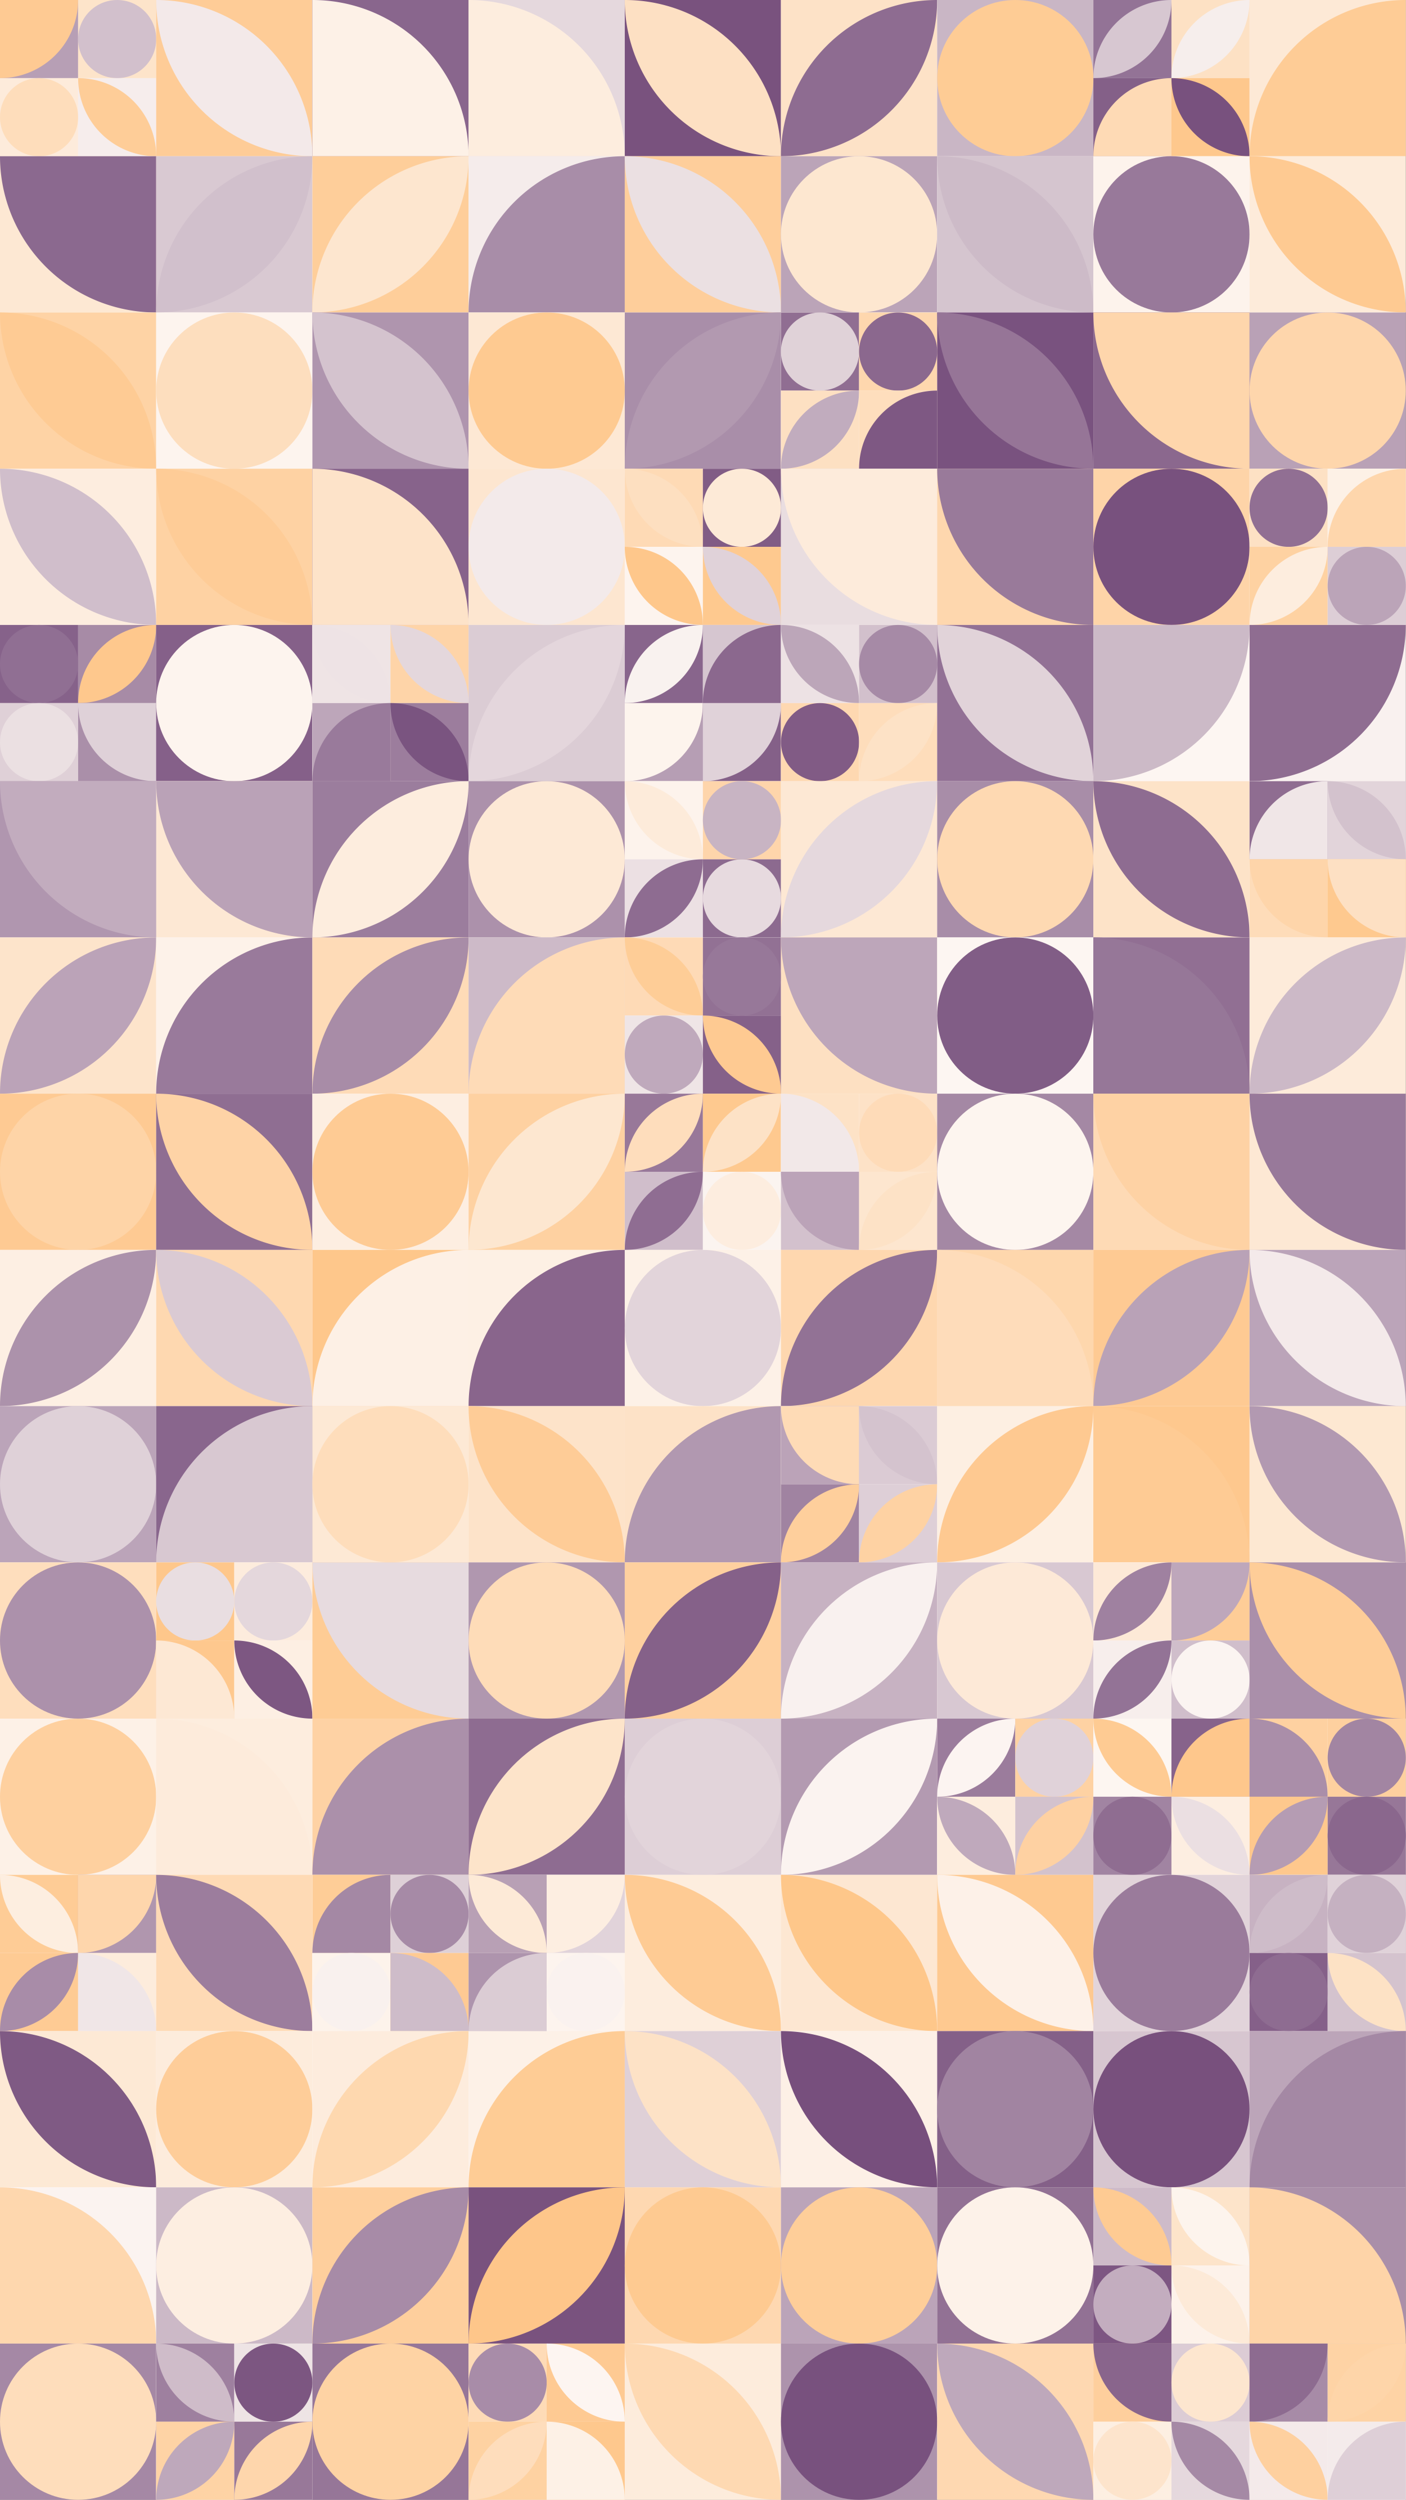 <?xml version="1.0" standalone="no"?><svg xmlns:xlink="http://www.w3.org/1999/xlink" xmlns="http://www.w3.org/2000/svg" viewBox="0 0 1000 1777.78" preserveAspectRatio="xMaxYMax slice"><rect x="0" y="0" width="1000" height="1777.78" fill="#333333" stroke="none"/><g transform="scale(2.722)"><rect x="0" y="0" width="367.312" height="653" fill="#fdf6f2"/><rect x="0" y="0" width="40.812" height="40.812" fill="#fdf6f2"/><rect x="0" y="0" width="20.41" height="20.41" fill="#b79fb5"/><path d="M 0 20.41 A 20.41 20.41 0 0 0 20.41 0 L 0 0" fill="#feca93"/><rect x="20.41" y="0" width="20.41" height="20.41" fill="#fde4ca"/><circle cx="30.615" cy="10.205" r="10.205" fill="#d2c0cc"/><rect x="0" y="20.41" width="20.41" height="20.41" fill="#fdebdb"/><circle cx="10.205" cy="30.615" r="10.205" fill="#feddbb"/><rect x="20.41" y="20.41" width="20.41" height="20.41" fill="#f6edec"/><path d="M 20.41 20.41 A 20.41 20.41 0 0 1  40.82 40.82 L 20.41 20.41 A 20.41 20.41 0 0 0 40.82 40.82" fill="#fecd98"/><rect x="40.81" y="0" width="40.81" height="40.81" fill="#fecc97"/><path d="M 40.81 0 A 40.81 40.81 0 0 1  81.62 40.81 L 40.81 0 A 40.81 40.81 0 0 0 81.62 40.81" fill="#f3e9e9"/><rect x="81.63" y="0" width="40.81" height="40.81" fill="#89668d"/><path d="M 81.63 0 A 40.81 40.81 0 0 1 122.44 40.81 L 81.63 40.81" fill="#fdf1e7"/><rect x="122.44" y="0" width="40.81" height="40.81" fill="#e5d8dd"/><path d="M 122.44 0 A 40.81 40.81 0 0 1 163.25 40.81 L 122.44 40.81" fill="#fdedde"/><rect x="163.25" y="0" width="40.81" height="40.81" fill="#79527e"/><path d="M 163.25 0 A 40.81 40.81 0 0 1  204.06 40.81 L 163.25 0 A 40.81 40.81 0 0 0 204.06 40.81" fill="#fde0c3"/><rect x="204.06" y="0" width="40.81" height="40.81" fill="#fde2c7"/><path d="M 204.06 40.81 A 40.81 40.81 0 0 1  244.87 0 L 204.06 40.81 A 40.81 40.81 0 0 0 244.87 0" fill="#8e6c91"/><rect x="244.88" y="0" width="40.81" height="40.81" fill="#c9b6c5"/><circle cx="265.285" cy="20.405" r="20.405" fill="#fecc95"/><rect x="285.688" y="0" width="40.812" height="40.812" fill="#fdf6f2"/><rect x="285.69" y="0" width="20.41" height="20.41" fill="#937396"/><path d="M 285.69 20.41 A 20.41 20.41 0 0 1  306.1 0 L 285.69 20.41 A 20.41 20.41 0 0 0 306.1 0" fill="#d7c7d1"/><rect x="306.09" y="0" width="20.41" height="20.41" fill="#fde1c4"/><path d="M 306.09 20.41 A 20.41 20.41 0 0 1  326.5 0 L 306.09 20.41 A 20.41 20.41 0 0 0 326.5 0" fill="#f6eeec"/><rect x="285.69" y="20.41" width="20.41" height="20.41" fill="#846088"/><path d="M 285.69 40.82 A 20.41 20.41 0 0 1  306.1 20.41 L 306.1 40.82" fill="#fedab5"/><rect x="306.09" y="20.41" width="20.41" height="20.41" fill="#fec88d"/><path d="M 306.09 20.41 A 20.41 20.41 0 0 1  326.5 40.82 L 306.09 20.41 A 20.41 20.41 0 0 0 326.5 40.82" fill="#78517e"/><rect x="326.5" y="0" width="40.81" height="40.81" fill="#fde9d6"/><path d="M 326.5 40.81 A 40.81 40.81 0 0 1  367.31 0 L 367.31 40.81" fill="#fecc96"/><rect x="0" y="40.81" width="40.81" height="40.81" fill="#fde8d3"/><path d="M 0 40.81 A 40.81 40.81 0 0 0 40.81 81.62 L 40.81 40.81" fill="#8b698f"/><rect x="40.81" y="40.81" width="40.81" height="40.81" fill="#d9c9d2"/><path d="M 40.81 81.62 A 40.81 40.81 0 0 1  81.62 40.81 L 40.81 81.62 A 40.81 40.81 0 0 0 81.62 40.81" fill="#d1c0cc"/><rect x="81.63" y="40.81" width="40.81" height="40.81" fill="#fece9a"/><path d="M 81.63 81.62 A 40.81 40.81 0 0 1  122.44 40.81 L 81.63 81.62 A 40.81 40.81 0 0 0 122.44 40.81" fill="#fde6cf"/><rect x="122.44" y="40.81" width="40.81" height="40.81" fill="#f5eceb"/><path d="M 122.44 81.62 A 40.81 40.81 0 0 1  163.25 40.81 L 163.25 81.62" fill="#a88da8"/><rect x="163.25" y="40.81" width="40.81" height="40.81" fill="#fece9b"/><path d="M 163.25 40.81 A 40.81 40.81 0 0 1  204.06 81.62 L 163.25 40.81 A 40.81 40.81 0 0 0 204.06 81.62" fill="#ebe0e2"/><rect x="204.06" y="40.81" width="40.81" height="40.81" fill="#bba4b8"/><circle cx="224.465" cy="61.215" r="20.405" fill="#fde7d0"/><rect x="244.88" y="40.81" width="40.81" height="40.81" fill="#d5c5cf"/><path d="M 244.88 40.81 A 40.81 40.81 0 0 1  285.69 81.62 L 244.88 40.81 A 40.81 40.81 0 0 0 285.69 81.62" fill="#cdbbc8"/><rect x="285.69" y="40.81" width="40.81" height="40.81" fill="#fdf3ec"/><circle cx="306.095" cy="61.215" r="20.405" fill="#98799a"/><rect x="326.5" y="40.81" width="40.81" height="40.81" fill="#fdebda"/><path d="M 326.5 40.81 A 40.81 40.81 0 0 1  367.31 81.62 L 326.5 40.81 A 40.81 40.81 0 0 0 367.31 81.62" fill="#feca92"/><rect x="0" y="81.63" width="40.81" height="40.81" fill="#fed3a5"/><path d="M 0 81.63 A 40.81 40.81 0 0 1  40.81 122.44 L 0 81.63 A 40.81 40.81 0 0 0 40.81 122.44" fill="#fecb94"/><rect x="40.81" y="81.63" width="40.81" height="40.81" fill="#fdf4ee"/><circle cx="61.215" cy="102.035" r="20.405" fill="#fddebe"/><rect x="81.63" y="81.63" width="40.81" height="40.81" fill="#af95ae"/><path d="M 81.63 81.63 A 40.81 40.81 0 0 1  122.44 122.44 L 81.63 81.63 A 40.81 40.81 0 0 0 122.44 122.44" fill="#d4c3ce"/><rect x="122.44" y="81.63" width="40.81" height="40.81" fill="#fde8d4"/><circle cx="142.845" cy="102.035" r="20.405" fill="#feca91"/><rect x="163.25" y="81.63" width="40.81" height="40.81" fill="#a98ea9"/><path d="M 163.25 122.44 A 40.81 40.81 0 0 1  204.06 81.63 L 163.25 122.44 A 40.81 40.81 0 0 0 204.06 81.63" fill="#b299b0"/><rect x="204.062" y="81.625" width="40.812" height="40.812" fill="#fdf6f2"/><rect x="204.06" y="81.63" width="20.41" height="20.41" fill="#906e92"/><circle cx="214.265" cy="91.835" r="10.205" fill="#e0d2d8"/><rect x="224.47" y="81.63" width="20.41" height="20.41" fill="#fed7ae"/><circle cx="234.675" cy="91.835" r="10.205" fill="#8b688e"/><rect x="204.06" y="102.03" width="20.41" height="20.41" fill="#fde0c2"/><path d="M 204.06 122.44 A 20.41 20.41 0 0 1  224.47 102.03 L 204.06 122.44 A 20.41 20.41 0 0 0 224.47 102.03" fill="#c1acbe"/><rect x="224.47" y="102.03" width="20.41" height="20.41" fill="#fedebd"/><path d="M 224.47 122.44 A 20.41 20.41 0 0 1  244.88 102.03 L 244.88 122.44" fill="#7e5883"/><rect x="244.88" y="81.63" width="40.81" height="40.81" fill="#79527f"/><path d="M 244.88 81.63 A 40.81 40.81 0 0 1  285.69 122.44 L 244.88 81.63 A 40.81 40.81 0 0 0 285.69 122.44" fill="#967597"/><rect x="285.69" y="81.63" width="40.81" height="40.81" fill="#8b688e"/><path d="M 285.69 81.63 A 40.81 40.81 0 0 0 326.5 122.44 L 326.5 81.63" fill="#fed6ac"/><rect x="326.5" y="81.63" width="40.81" height="40.81" fill="#b9a1b6"/><circle cx="346.905" cy="102.035" r="20.405" fill="#fed6ac"/><rect x="0" y="122.44" width="40.81" height="40.81" fill="#fdeddf"/><path d="M 0 122.44 A 40.81 40.81 0 0 1  40.81 163.25 L 0 122.44 A 40.81 40.81 0 0 0 40.81 163.25" fill="#d0becb"/><rect x="40.81" y="122.44" width="40.81" height="40.81" fill="#fed2a3"/><path d="M 40.81 122.44 A 40.81 40.81 0 0 1  81.62 163.25 L 40.81 122.44 A 40.81 40.81 0 0 0 81.62 163.25" fill="#fecc97"/><rect x="81.63" y="122.44" width="40.81" height="40.81" fill="#87638b"/><path d="M 81.63 122.44 A 40.81 40.81 0 0 1 122.44 163.25 L 81.63 163.25" fill="#fde3c9"/><rect x="122.44" y="122.44" width="40.81" height="40.81" fill="#fde6d0"/><circle cx="142.845" cy="142.845" r="20.405" fill="#f3eaea"/><rect x="163.25" y="122.438" width="40.812" height="40.812" fill="#fdf6f2"/><rect x="163.25" y="122.44" width="20.41" height="20.41" fill="#fedab5"/><path d="M 163.25 122.44 A 20.41 20.41 0 0 1  183.66 142.85 L 163.25 122.44 A 20.41 20.41 0 0 0 183.66 142.85" fill="#fddfc0"/><rect x="183.66" y="122.44" width="20.41" height="20.41" fill="#815c85"/><circle cx="193.865" cy="132.645" r="10.205" fill="#fdead7"/><rect x="163.25" y="142.84" width="20.41" height="20.41" fill="#fdf4ee"/><path d="M 163.25 142.84 A 20.41 20.41 0 0 1  183.66 163.25 L 163.25 142.84 A 20.41 20.41 0 0 0 183.66 163.25" fill="#fec78b"/><rect x="183.66" y="142.84" width="20.41" height="20.41" fill="#fec98f"/><path d="M 183.66 142.84 A 20.41 20.41 0 0 1  204.07 163.25 L 183.66 142.84 A 20.41 20.41 0 0 0 204.07 163.25" fill="#e0d2d9"/><rect x="204.06" y="122.44" width="40.81" height="40.81" fill="#e9dde0"/><path d="M 204.06 122.44 A 40.81 40.81 0 0 0 244.87 163.25 L 244.87 122.44" fill="#fdebdb"/><rect x="244.88" y="122.44" width="40.81" height="40.81" fill="#fed7ae"/><path d="M 244.88 122.44 A 40.81 40.81 0 0 0 285.69 163.25 L 285.69 122.44" fill="#997a9a"/><rect x="285.69" y="122.44" width="40.81" height="40.81" fill="#fed4a8"/><circle cx="306.095" cy="142.845" r="20.405" fill="#78517e"/><rect x="326.5" y="122.438" width="40.812" height="40.812" fill="#fdf6f2"/><rect x="326.5" y="122.44" width="20.41" height="20.41" fill="#fde1c4"/><circle cx="336.705" cy="132.645" r="10.205" fill="#916f93"/><rect x="346.91" y="122.44" width="20.41" height="20.41" fill="#fdf1e6"/><path d="M 346.91 142.85 A 20.41 20.41 0 0 1  367.32 122.44 L 367.32 142.85" fill="#fed6ac"/><rect x="326.5" y="142.84" width="20.41" height="20.41" fill="#fed2a2"/><path d="M 326.5 163.25 A 20.41 20.41 0 0 1  346.91 142.84 L 326.5 163.25 A 20.41 20.41 0 0 0 346.91 142.84" fill="#fdedde"/><rect x="346.91" y="142.84" width="20.41" height="20.41" fill="#ddced6"/><circle cx="357.115" cy="153.045" r="10.205" fill="#bba4b8"/><rect x="0" y="163.25" width="40.812" height="40.812" fill="#fdf6f2"/><rect x="0" y="163.25" width="20.41" height="20.41" fill="#86628a"/><circle cx="10.205" cy="173.455" r="10.205" fill="#906f93"/><rect x="20.41" y="163.25" width="20.41" height="20.41" fill="#a78ba6"/><path d="M 20.41 183.66 A 20.41 20.41 0 0 1  40.82 163.25 L 20.41 183.66 A 20.41 20.41 0 0 0 40.82 163.25" fill="#fec88d"/><rect x="0" y="183.66" width="20.41" height="20.41" fill="#dfd0d7"/><circle cx="10.205" cy="193.865" r="10.205" fill="#ebe0e2"/><rect x="20.41" y="183.66" width="20.41" height="20.41" fill="#aa8fa9"/><path d="M 20.41 183.66 A 20.41 20.41 0 0 0 40.82 204.07 L 40.82 183.66" fill="#dfd1d8"/><rect x="40.81" y="163.25" width="40.81" height="40.81" fill="#856089"/><circle cx="61.215" cy="183.655" r="20.405" fill="#fdf4ee"/><rect x="81.625" y="163.25" width="40.812" height="40.812" fill="#fdf6f2"/><rect x="81.63" y="163.25" width="20.41" height="20.41" fill="#efe4e5"/><path d="M 81.63 163.25 A 20.41 20.41 0 0 1  102.04 183.66 L 81.63 163.25 A 20.41 20.41 0 0 0 102.04 183.66" fill="#eee3e5"/><rect x="102.03" y="163.25" width="20.41" height="20.41" fill="#fed4a8"/><path d="M 102.03 163.25 A 20.41 20.41 0 0 1  122.44 183.66 L 102.03 163.25 A 20.41 20.41 0 0 0 122.44 183.66" fill="#e4d7dc"/><rect x="81.63" y="183.66" width="20.41" height="20.41" fill="#bda6ba"/><path d="M 81.63 204.07 A 20.41 20.41 0 0 1  102.04 183.66 L 102.04 204.07" fill="#997a9b"/><rect x="102.03" y="183.66" width="20.41" height="20.41" fill="#9c7d9d"/><path d="M 102.03 183.66 A 20.41 20.41 0 0 1  122.44 204.07 L 102.03 183.66 A 20.41 20.41 0 0 0 122.44 204.07" fill="#7a5480"/><rect x="122.44" y="163.25" width="40.81" height="40.81" fill="#dbccd4"/><path d="M 122.44 204.06 A 40.81 40.81 0 0 1  163.25 163.25 L 122.44 204.06 A 40.81 40.81 0 0 0 163.25 163.25" fill="#e4d6dc"/><rect x="163.25" y="163.25" width="40.812" height="40.812" fill="#fdf6f2"/><rect x="163.25" y="163.25" width="20.41" height="20.41" fill="#88658c"/><path d="M 163.25 183.66 A 20.41 20.41 0 0 1  183.66 163.25 L 163.25 183.66 A 20.41 20.41 0 0 0 183.66 163.25" fill="#f9f2ef"/><rect x="183.66" y="163.25" width="20.41" height="20.41" fill="#d6c6d0"/><path d="M 183.66 183.66 A 20.41 20.41 0 0 1  204.07 163.25 L 204.07 183.66" fill="#8b688e"/><rect x="163.25" y="183.66" width="20.41" height="20.41" fill="#b69eb4"/><path d="M 163.25 204.07 A 20.41 20.41 0 0 0 183.66 183.66 L 163.25 183.66" fill="#fdf4ed"/><rect x="183.66" y="183.66" width="20.41" height="20.41" fill="#846088"/><path d="M 183.66 204.07 A 20.41 20.41 0 0 0 204.07 183.66 L 183.66 183.66" fill="#e0d2d9"/><rect x="204.062" y="163.25" width="40.812" height="40.812" fill="#fdf6f2"/><rect x="204.06" y="163.25" width="20.41" height="20.41" fill="#ede2e4"/><path d="M 204.06 163.25 A 20.41 20.41 0 0 1  224.47 183.66 L 204.06 163.25 A 20.41 20.41 0 0 0 224.47 183.66" fill="#bca6b9"/><rect x="224.47" y="163.25" width="20.41" height="20.41" fill="#d2c0cc"/><circle cx="234.675" cy="173.455" r="10.205" fill="#a68aa6"/><rect x="204.06" y="183.66" width="20.41" height="20.41" fill="#fed8b1"/><circle cx="214.265" cy="193.865" r="10.205" fill="#815b85"/><rect x="224.47" y="183.66" width="20.41" height="20.41" fill="#feddbb"/><path d="M 224.47 204.07 A 20.41 20.41 0 0 1  244.88 183.66 L 224.47 204.07 A 20.41 20.41 0 0 0 244.88 183.66" fill="#fde2c6"/><rect x="244.88" y="163.25" width="40.81" height="40.81" fill="#927195"/><path d="M 244.88 163.25 A 40.81 40.81 0 0 1  285.69 204.06 L 244.88 163.25 A 40.81 40.81 0 0 0 285.69 204.06" fill="#e1d3d9"/><rect x="285.69" y="163.25" width="40.81" height="40.81" fill="#fdf6f2"/><path d="M 285.69 204.06 A 40.81 40.81 0 0 0 326.5 163.25 L 285.69 163.25" fill="#ccbac7"/><rect x="326.5" y="163.25" width="40.81" height="40.81" fill="#f9f1ef"/><path d="M 326.5 204.06 A 40.81 40.81 0 0 0 367.31 163.25 L 326.5 163.25" fill="#8f6d91"/><rect x="0" y="204.06" width="40.81" height="40.81" fill="#b096af"/><path d="M 0 204.06 A 40.81 40.81 0 0 0 40.81 244.87 L 40.81 204.06" fill="#c2acbe"/><rect x="40.81" y="204.06" width="40.81" height="40.81" fill="#fde8d4"/><path d="M 40.81 204.06 A 40.81 40.81 0 0 0 81.62 244.87 L 81.62 204.06" fill="#baa2b7"/><rect x="81.63" y="204.06" width="40.81" height="40.81" fill="#9b7d9d"/><path d="M 81.63 244.87 A 40.81 40.81 0 0 1  122.44 204.06 L 81.63 244.87 A 40.81 40.81 0 0 0 122.44 204.06" fill="#fdedde"/><rect x="122.44" y="204.06" width="40.81" height="40.81" fill="#ac91ab"/><circle cx="142.845" cy="224.465" r="20.405" fill="#fde9d6"/><rect x="163.25" y="204.062" width="40.812" height="40.812" fill="#fdf6f2"/><rect x="163.25" y="204.06" width="20.41" height="20.41" fill="#fdf3ec"/><path d="M 163.25 204.06 A 20.41 20.41 0 0 1  183.66 224.47 L 163.25 204.06 A 20.41 20.41 0 0 0 183.66 224.47" fill="#fdebda"/><rect x="183.66" y="204.06" width="20.41" height="20.41" fill="#fed5ab"/><circle cx="193.865" cy="214.265" r="10.205" fill="#c8b4c3"/><rect x="163.25" y="224.47" width="20.41" height="20.41" fill="#ece0e3"/><path d="M 163.25 244.88 A 20.41 20.41 0 0 1  183.66 224.47 L 163.25 244.88 A 20.41 20.41 0 0 0 183.66 224.47" fill="#8e6c91"/><rect x="183.66" y="224.47" width="20.41" height="20.41" fill="#8c6a8f"/><circle cx="193.865" cy="234.675" r="10.205" fill="#e7dadf"/><rect x="204.06" y="204.06" width="40.81" height="40.81" fill="#fde8d4"/><path d="M 204.06 244.87 A 40.81 40.81 0 0 1  244.87 204.06 L 204.06 244.87 A 40.81 40.81 0 0 0 244.87 204.06" fill="#e5d8dd"/><rect x="244.88" y="204.06" width="40.81" height="40.81" fill="#a88da8"/><circle cx="265.285" cy="224.465" r="20.405" fill="#fed9b2"/><rect x="285.69" y="204.06" width="40.81" height="40.81" fill="#fde3c8"/><path d="M 285.69 204.06 A 40.81 40.81 0 0 1  326.5 244.87 L 285.69 204.06 A 40.81 40.81 0 0 0 326.5 244.87" fill="#8e6c91"/><rect x="326.5" y="204.062" width="40.812" height="40.812" fill="#fdf6f2"/><rect x="326.5" y="204.06" width="20.41" height="20.41" fill="#8f6d91"/><path d="M 326.5 224.47 A 20.41 20.41 0 0 1  346.91 204.06 L 346.91 224.47" fill="#f0e6e7"/><rect x="346.91" y="204.06" width="20.41" height="20.41" fill="#e2d4da"/><path d="M 346.91 204.06 A 20.41 20.41 0 0 1  367.32 224.47 L 346.91 204.06 A 20.41 20.41 0 0 0 367.32 224.47" fill="#d3c2cd"/><rect x="326.5" y="224.47" width="20.41" height="20.41" fill="#fedcb9"/><path d="M 326.5 224.47 A 20.41 20.41 0 0 0 346.91 244.88 L 346.91 224.47" fill="#fed5aa"/><rect x="346.91" y="224.47" width="20.41" height="20.41" fill="#fec98f"/><path d="M 346.91 224.47 A 20.41 20.41 0 0 0 367.32 244.88 L 367.32 224.47" fill="#fde0c3"/><rect x="0" y="244.88" width="40.81" height="40.81" fill="#fde4cb"/><path d="M 0 285.69 A 40.81 40.81 0 0 1  40.81 244.88 L 0 285.69 A 40.81 40.81 0 0 0 40.81 244.88" fill="#bba3b8"/><rect x="40.81" y="244.88" width="40.81" height="40.81" fill="#fdf2e9"/><path d="M 40.81 285.69 A 40.81 40.81 0 0 1  81.62 244.88 L 81.62 285.69" fill="#997a9b"/><rect x="81.63" y="244.88" width="40.81" height="40.81" fill="#fedbb7"/><path d="M 81.63 285.69 A 40.81 40.81 0 0 1  122.44 244.88 L 81.63 285.69 A 40.81 40.81 0 0 0 122.44 244.88" fill="#a88ca7"/><rect x="122.44" y="244.88" width="40.81" height="40.81" fill="#cdbac8"/><path d="M 122.44 285.69 A 40.81 40.81 0 0 1  163.25 244.88 L 163.25 285.69" fill="#fedbb7"/><rect x="163.25" y="244.875" width="40.812" height="40.812" fill="#fdf6f2"/><rect x="163.25" y="244.88" width="20.41" height="20.41" fill="#fedab6"/><path d="M 163.25 244.88 A 20.41 20.41 0 0 1  183.66 265.29 L 163.25 244.88 A 20.41 20.41 0 0 0 183.66 265.29" fill="#fecd97"/><rect x="183.66" y="244.88" width="20.41" height="20.41" fill="#927194"/><circle cx="193.865" cy="255.085" r="10.205" fill="#977899"/><rect x="163.25" y="265.28" width="20.41" height="20.41" fill="#efe5e6"/><circle cx="173.455" cy="275.485" r="10.205" fill="#bfa9bc"/><rect x="183.66" y="265.28" width="20.41" height="20.41" fill="#856189"/><path d="M 183.66 265.28 A 20.41 20.41 0 0 1  204.07 285.69 L 183.66 265.28 A 20.41 20.41 0 0 0 204.07 285.69" fill="#feca92"/><rect x="204.06" y="244.88" width="40.81" height="40.81" fill="#fde0c2"/><path d="M 204.06 244.88 A 40.81 40.81 0 0 0 244.87 285.69 L 244.87 244.88" fill="#bda6ba"/><rect x="244.88" y="244.88" width="40.81" height="40.81" fill="#fdf6f2"/><circle cx="265.285" cy="265.285" r="20.405" fill="#815d86"/><rect x="285.69" y="244.88" width="40.81" height="40.81" fill="#916f93"/><path d="M 285.69 244.88 A 40.81 40.81 0 0 1 326.5 285.69 L 285.69 285.69" fill="#967798"/><rect x="326.5" y="244.88" width="40.81" height="40.81" fill="#fdebda"/><path d="M 326.5 285.69 A 40.81 40.81 0 0 1  367.31 244.88 L 326.5 285.69 A 40.81 40.81 0 0 0 367.31 244.88" fill="#ccb9c7"/><rect x="0" y="285.69" width="40.81" height="40.81" fill="#feca93"/><circle cx="20.405" cy="306.095" r="20.405" fill="#fed4a7"/><rect x="40.81" y="285.69" width="40.81" height="40.81" fill="#8f6e92"/><path d="M 40.81 285.69 A 40.81 40.81 0 0 1  81.62 326.5 L 40.81 285.69 A 40.81 40.81 0 0 0 81.62 326.5" fill="#fed3a6"/><rect x="81.63" y="285.69" width="40.81" height="40.81" fill="#fdeee1"/><circle cx="102.035" cy="306.095" r="20.405" fill="#fecb94"/><rect x="122.44" y="285.69" width="40.81" height="40.81" fill="#fed1a1"/><path d="M 122.44 326.5 A 40.81 40.81 0 0 1  163.25 285.69 L 122.44 326.5 A 40.81 40.81 0 0 0 163.25 285.69" fill="#fde7d0"/><rect x="163.25" y="285.688" width="40.812" height="40.812" fill="#fdf6f2"/><rect x="163.25" y="285.69" width="20.41" height="20.41" fill="#987899"/><path d="M 163.25 306.1 A 20.41 20.41 0 0 1  183.66 285.69 L 163.25 306.1 A 20.41 20.41 0 0 0 183.66 285.69" fill="#feddbc"/><rect x="183.66" y="285.69" width="20.41" height="20.41" fill="#fec98f"/><path d="M 183.66 306.1 A 20.41 20.41 0 0 1  204.07 285.69 L 183.66 306.1 A 20.41 20.41 0 0 0 204.07 285.69" fill="#fde2c6"/><rect x="163.25" y="306.09" width="20.41" height="20.41" fill="#d0becb"/><path d="M 163.25 326.5 A 20.41 20.41 0 0 1  183.66 306.09 L 163.25 326.5 A 20.41 20.41 0 0 0 183.66 306.09" fill="#8f6d92"/><rect x="183.66" y="306.09" width="20.41" height="20.41" fill="#fbf4f0"/><circle cx="193.865" cy="316.295" r="10.205" fill="#fdeddf"/><rect x="204.062" y="285.688" width="40.812" height="40.812" fill="#fdf6f2"/><rect x="204.06" y="285.69" width="20.41" height="20.41" fill="#fde2c6"/><path d="M 204.06 285.69 A 20.41 20.41 0 0 1 224.47 306.1 L 204.06 306.1" fill="#f2e8e8"/><rect x="224.47" y="285.69" width="20.41" height="20.41" fill="#fde2c7"/><circle cx="234.675" cy="295.895" r="10.205" fill="#fedbb8"/><rect x="204.06" y="306.09" width="20.41" height="20.41" fill="#d3c1cd"/><path d="M 204.06 306.09 A 20.41 20.41 0 0 0 224.47 326.5 L 224.47 306.09" fill="#bba3b8"/><rect x="224.47" y="306.09" width="20.41" height="20.41" fill="#fde6cf"/><path d="M 224.47 326.5 A 20.41 20.41 0 0 1  244.88 306.09 L 224.47 326.5 A 20.41 20.41 0 0 0 244.88 306.09" fill="#fde2c6"/><rect x="244.88" y="285.69" width="40.81" height="40.81" fill="#a488a4"/><circle cx="265.285" cy="306.095" r="20.405" fill="#fdf5ef"/><rect x="285.69" y="285.69" width="40.81" height="40.81" fill="#fedab5"/><path d="M 285.69 285.69 A 40.81 40.81 0 0 0 326.5 326.5 L 326.5 285.69" fill="#fed2a4"/><rect x="326.5" y="285.69" width="40.81" height="40.81" fill="#fde8d4"/><path d="M 326.5 285.69 A 40.81 40.81 0 0 0 367.31 326.5 L 367.31 285.69" fill="#98799a"/><rect x="0" y="326.5" width="40.81" height="40.81" fill="#fdefe3"/><path d="M 0 367.31 A 40.81 40.81 0 0 1  40.81 326.5 L 0 367.31 A 40.81 40.81 0 0 0 40.81 326.5" fill="#ac92ab"/><rect x="40.81" y="326.5" width="40.81" height="40.81" fill="#fed8b0"/><path d="M 40.81 326.5 A 40.81 40.81 0 0 1  81.62 367.31 L 40.81 326.5 A 40.81 40.81 0 0 0 81.62 367.31" fill="#dacad3"/><rect x="81.63" y="326.5" width="40.81" height="40.81" fill="#fec78b"/><path d="M 81.63 367.31 A 40.81 40.81 0 0 1  122.44 326.5 L 122.44 367.31" fill="#fdf0e5"/><rect x="122.44" y="326.5" width="40.81" height="40.81" fill="#fdf0e4"/><path d="M 122.44 367.31 A 40.81 40.81 0 0 1  163.25 326.5 L 163.25 367.31" fill="#89658c"/><rect x="163.25" y="326.5" width="40.81" height="40.81" fill="#fdf1e7"/><circle cx="183.655" cy="346.905" r="20.405" fill="#e2d4da"/><rect x="204.06" y="326.5" width="40.81" height="40.81" fill="#fed7af"/><path d="M 204.06 367.31 A 40.81 40.81 0 0 1  244.87 326.5 L 204.06 367.31 A 40.81 40.81 0 0 0 244.87 326.5" fill="#927295"/><rect x="244.88" y="326.5" width="40.81" height="40.81" fill="#fed7ad"/><path d="M 244.88 326.5 A 40.81 40.81 0 0 1 285.69 367.31 L 244.88 367.31" fill="#fedcba"/><rect x="285.69" y="326.5" width="40.81" height="40.81" fill="#feca93"/><path d="M 285.69 367.31 A 40.81 40.81 0 0 1  326.5 326.5 L 285.69 367.31 A 40.81 40.81 0 0 0 326.5 326.5" fill="#b9a2b7"/><rect x="326.5" y="326.5" width="40.81" height="40.81" fill="#bba4b9"/><path d="M 326.5 326.5 A 40.81 40.81 0 0 1  367.31 367.31 L 326.5 326.5 A 40.81 40.81 0 0 0 367.31 367.31" fill="#f4eaea"/><rect x="0" y="367.31" width="40.81" height="40.81" fill="#bba4b9"/><circle cx="20.405" cy="387.715" r="20.405" fill="#dfd1d8"/><rect x="40.81" y="367.31" width="40.81" height="40.81" fill="#89668d"/><path d="M 40.81 408.12 A 40.81 40.81 0 0 1  81.62 367.31 L 81.62 408.12" fill="#d8c8d1"/><rect x="81.63" y="367.31" width="40.81" height="40.81" fill="#fde9d5"/><circle cx="102.035" cy="387.715" r="20.405" fill="#feddbb"/><rect x="122.44" y="367.31" width="40.81" height="40.81" fill="#fde3c9"/><path d="M 122.44 367.31 A 40.81 40.81 0 0 1  163.25 408.12 L 122.44 367.31 A 40.81 40.81 0 0 0 163.25 408.12" fill="#fecc97"/><rect x="163.25" y="367.31" width="40.81" height="40.81" fill="#fde2c7"/><path d="M 163.25 408.12 A 40.81 40.81 0 0 1  204.06 367.31 L 204.06 408.12" fill="#b198b0"/><rect x="204.062" y="367.312" width="40.812" height="40.812" fill="#fdf6f2"/><rect x="204.06" y="367.31" width="20.41" height="20.41" fill="#bba3b8"/><path d="M 204.06 367.31 A 20.41 20.41 0 0 0 224.47 387.72 L 224.47 367.31" fill="#fedbb6"/><rect x="224.47" y="367.31" width="20.41" height="20.41" fill="#dbcbd4"/><path d="M 224.47 367.31 A 20.41 20.41 0 0 1  244.88 387.72 L 224.47 367.31 A 20.41 20.41 0 0 0 244.88 387.72" fill="#d4c3ce"/><rect x="204.06" y="387.72" width="20.41" height="20.41" fill="#a083a1"/><path d="M 204.06 408.13 A 20.41 20.41 0 0 1  224.47 387.72 L 204.06 408.13 A 20.41 20.41 0 0 0 224.47 387.72" fill="#fecf9c"/><rect x="224.47" y="387.72" width="20.41" height="20.41" fill="#decfd7"/><path d="M 224.47 408.13 A 20.41 20.41 0 0 1  244.88 387.72 L 224.47 408.13 A 20.41 20.41 0 0 0 244.88 387.72" fill="#fed2a3"/><rect x="244.88" y="367.31" width="40.81" height="40.81" fill="#fdefe2"/><path d="M 244.88 408.12 A 40.81 40.81 0 0 1  285.69 367.31 L 244.88 408.12 A 40.81 40.81 0 0 0 285.69 367.31" fill="#fec991"/><rect x="285.69" y="367.31" width="40.81" height="40.81" fill="#fec88e"/><path d="M 285.69 367.31 A 40.81 40.81 0 0 1 326.5 408.12 L 285.69 408.12" fill="#fecb94"/><rect x="326.5" y="367.31" width="40.81" height="40.81" fill="#fde8d2"/><path d="M 326.5 367.31 A 40.81 40.81 0 0 1  367.31 408.12 L 326.5 367.31 A 40.81 40.81 0 0 0 367.31 408.12" fill="#b299b1"/><rect x="0" y="408.13" width="40.81" height="40.81" fill="#fedebd"/><circle cx="20.405" cy="428.535" r="20.405" fill="#ac91ab"/><rect x="40.812" y="408.125" width="40.812" height="40.812" fill="#fdf6f2"/><rect x="40.81" y="408.13" width="20.41" height="20.41" fill="#fec78b"/><circle cx="51.015" cy="418.335" r="10.205" fill="#e9dee1"/><rect x="61.22" y="408.13" width="20.41" height="20.41" fill="#fdecdd"/><circle cx="71.425" cy="418.335" r="10.205" fill="#e4d7dc"/><rect x="40.81" y="428.53" width="20.41" height="20.41" fill="#fec88e"/><path d="M 40.81 428.53 A 20.41 20.41 0 0 1 61.22 448.94 L 40.81 448.94" fill="#fde8d4"/><rect x="61.22" y="428.53" width="20.41" height="20.41" fill="#fdefe3"/><path d="M 61.22 428.53 A 20.41 20.41 0 0 1  81.63 448.94 L 61.22 428.53 A 20.41 20.41 0 0 0 81.63 448.94" fill="#7d5782"/><rect x="81.63" y="408.13" width="40.81" height="40.81" fill="#fecc95"/><path d="M 81.63 408.13 A 40.81 40.81 0 0 0 122.44 448.94 L 122.44 408.13" fill="#e7dbdf"/><rect x="122.44" y="408.13" width="40.81" height="40.81" fill="#b097af"/><circle cx="142.845" cy="428.535" r="20.405" fill="#fedcb8"/><rect x="163.25" y="408.13" width="40.81" height="40.81" fill="#fed09f"/><path d="M 163.25 448.94 A 40.81 40.81 0 0 1  204.06 408.13 L 163.25 448.94 A 40.81 40.81 0 0 0 204.06 408.13" fill="#856189"/><rect x="204.06" y="408.13" width="40.81" height="40.81" fill="#c7b2c2"/><path d="M 204.06 448.94 A 40.81 40.81 0 0 1  244.87 408.13 L 204.06 448.94 A 40.81 40.81 0 0 0 244.87 408.13" fill="#f9f1ef"/><rect x="244.88" y="408.13" width="40.81" height="40.81" fill="#d8c8d2"/><circle cx="265.285" cy="428.535" r="20.405" fill="#fde9d7"/><rect x="285.688" y="408.125" width="40.812" height="40.812" fill="#fdf6f2"/><rect x="285.69" y="408.13" width="20.41" height="20.41" fill="#fde9d7"/><path d="M 285.69 428.54 A 20.41 20.41 0 0 1  306.1 408.13 L 285.69 428.54 A 20.41 20.41 0 0 0 306.1 408.13" fill="#9f81a0"/><rect x="306.09" y="408.13" width="20.41" height="20.41" fill="#fecd97"/><path d="M 306.09 428.54 A 20.41 20.41 0 0 0 326.5 408.13 L 306.09 408.13" fill="#bea7bb"/><rect x="285.69" y="428.53" width="20.41" height="20.41" fill="#f7eeec"/><path d="M 285.69 448.94 A 20.41 20.41 0 0 1  306.1 428.53 L 285.69 448.94 A 20.41 20.41 0 0 0 306.1 428.53" fill="#937396"/><rect x="306.09" y="428.53" width="20.41" height="20.41" fill="#d0becb"/><circle cx="316.295" cy="438.735" r="10.205" fill="#fbf4f1"/><rect x="326.5" y="408.13" width="40.81" height="40.81" fill="#aa8faa"/><path d="M 326.5 408.13 A 40.81 40.81 0 0 1  367.31 448.94 L 326.5 408.13 A 40.81 40.81 0 0 0 367.31 448.94" fill="#fecd98"/><rect x="0" y="448.94" width="40.81" height="40.81" fill="#fdf1e7"/><circle cx="20.405" cy="469.345" r="20.405" fill="#fed09f"/><rect x="40.81" y="448.94" width="40.81" height="40.81" fill="#fdedde"/><path d="M 40.81 448.94 A 40.81 40.81 0 0 1 81.62 489.75 L 40.81 489.75" fill="#fdebdb"/><rect x="81.63" y="448.94" width="40.81" height="40.81" fill="#fed2a4"/><path d="M 81.63 489.75 A 40.81 40.81 0 0 1  122.44 448.94 L 122.44 489.75" fill="#ab90aa"/><rect x="122.44" y="448.94" width="40.81" height="40.81" fill="#8e6c91"/><path d="M 122.44 489.75 A 40.81 40.81 0 0 1  163.25 448.94 L 122.44 489.75 A 40.81 40.81 0 0 0 163.25 448.94" fill="#fde4ca"/><rect x="163.25" y="448.94" width="40.81" height="40.81" fill="#ddced6"/><circle cx="183.655" cy="469.345" r="20.405" fill="#e2d4da"/><rect x="204.06" y="448.94" width="40.81" height="40.81" fill="#b39ab1"/><path d="M 204.06 489.75 A 40.81 40.81 0 0 1  244.87 448.94 L 204.06 489.75 A 40.81 40.81 0 0 0 244.87 448.94" fill="#fbf3f0"/><rect x="244.875" y="448.938" width="40.812" height="40.812" fill="#fdf6f2"/><rect x="244.88" y="448.94" width="20.41" height="20.41" fill="#9b7c9c"/><path d="M 244.88 469.35 A 20.41 20.41 0 0 1  265.29 448.94 L 244.88 469.35 A 20.41 20.41 0 0 0 265.29 448.94" fill="#fcf4f1"/><rect x="265.28" y="448.94" width="20.41" height="20.41" fill="#fed2a3"/><circle cx="275.485" cy="459.145" r="10.205" fill="#e0d2d9"/><rect x="244.88" y="469.34" width="20.41" height="20.41" fill="#fdedde"/><path d="M 244.88 469.34 A 20.41 20.41 0 0 1  265.29 489.75 L 244.88 469.34 A 20.41 20.41 0 0 0 265.29 489.75" fill="#bfa9bc"/><rect x="265.28" y="469.34" width="20.41" height="20.41" fill="#d3c2cd"/><path d="M 265.28 489.75 A 20.41 20.41 0 0 1  285.69 469.34 L 265.28 489.75 A 20.41 20.41 0 0 0 285.69 469.34" fill="#fed1a2"/><rect x="285.688" y="448.938" width="40.812" height="40.812" fill="#fdf6f2"/><rect x="285.69" y="448.94" width="20.41" height="20.41" fill="#fdf6f1"/><path d="M 285.69 448.94 A 20.41 20.41 0 0 1  306.1 469.35 L 285.69 448.94 A 20.41 20.41 0 0 0 306.1 469.35" fill="#fecb93"/><rect x="306.09" y="448.94" width="20.41" height="20.41" fill="#87638b"/><path d="M 306.09 469.35 A 20.41 20.41 0 0 1  326.5 448.94 L 326.5 469.35" fill="#fec78c"/><rect x="285.69" y="469.34" width="20.41" height="20.41" fill="#a184a2"/><circle cx="295.895" cy="479.545" r="10.205" fill="#8f6d91"/><rect x="306.09" y="469.34" width="20.41" height="20.41" fill="#fdeee1"/><path d="M 306.09 469.34 A 20.41 20.41 0 0 1  326.5 489.75 L 306.09 469.34 A 20.41 20.41 0 0 0 326.5 489.75" fill="#ebdfe2"/><rect x="326.5" y="448.938" width="40.812" height="40.812" fill="#fdf6f2"/><rect x="326.5" y="448.94" width="20.41" height="20.41" fill="#fed1a1"/><path d="M 326.5 448.94 A 20.41 20.41 0 0 1 346.91 469.35 L 326.5 469.35" fill="#aa8ea9"/><rect x="346.91" y="448.94" width="20.41" height="20.41" fill="#fed09f"/><circle cx="357.115" cy="459.145" r="10.205" fill="#a285a2"/><rect x="326.5" y="469.34" width="20.41" height="20.41" fill="#fec88d"/><path d="M 326.5 489.75 A 20.41 20.41 0 0 1  346.91 469.34 L 326.5 489.75 A 20.41 20.41 0 0 0 346.91 469.34" fill="#b59cb3"/><rect x="346.91" y="469.34" width="20.41" height="20.41" fill="#977798"/><circle cx="357.115" cy="479.545" r="10.205" fill="#8a678d"/><rect x="0" y="489.75" width="40.812" height="40.812" fill="#fdf6f2"/><rect x="0" y="489.75" width="20.41" height="20.41" fill="#fecc96"/><path d="M 0 489.75 A 20.41 20.41 0 0 1  20.41 510.16 L 0 489.75 A 20.41 20.41 0 0 0 20.41 510.16" fill="#fdeee0"/><rect x="20.41" y="489.75" width="20.41" height="20.41" fill="#b096ae"/><path d="M 20.41 510.16 A 20.41 20.41 0 0 0 40.82 489.75 L 20.41 489.75" fill="#fed6ac"/><rect x="0" y="510.16" width="20.41" height="20.41" fill="#fecb94"/><path d="M 0 530.57 A 20.41 20.41 0 0 1  20.41 510.16 L 0 530.57 A 20.41 20.41 0 0 0 20.41 510.16" fill="#a88ca8"/><rect x="20.41" y="510.16" width="20.41" height="20.41" fill="#fdecdc"/><path d="M 20.41 510.16 A 20.41 20.41 0 0 1 40.82 530.57 L 20.41 530.57" fill="#f0e6e7"/><rect x="40.81" y="489.75" width="40.81" height="40.81" fill="#fedab5"/><path d="M 40.81 489.75 A 40.81 40.81 0 0 1  81.62 530.56 L 40.81 489.75 A 40.81 40.81 0 0 0 81.62 530.56" fill="#9c7d9d"/><rect x="81.625" y="489.75" width="40.812" height="40.812" fill="#fdf6f2"/><rect x="81.63" y="489.75" width="20.41" height="20.41" fill="#fecd97"/><path d="M 81.63 510.16 A 20.41 20.41 0 0 1  102.04 489.75 L 102.04 510.16" fill="#a488a4"/><rect x="102.03" y="489.75" width="20.41" height="20.41" fill="#ded0d7"/><circle cx="112.235" cy="499.955" r="10.205" fill="#a68aa6"/><rect x="81.63" y="510.16" width="20.41" height="20.41" fill="#fdf3eb"/><circle cx="91.835" cy="520.365" r="10.205" fill="#f9f1ee"/><rect x="102.03" y="510.16" width="20.41" height="20.41" fill="#feca93"/><path d="M 102.03 510.16 A 20.41 20.41 0 0 1 122.44 530.57 L 102.03 530.57" fill="#cebcc9"/><rect x="122.438" y="489.75" width="40.812" height="40.812" fill="#fdf6f2"/><rect x="122.44" y="489.75" width="20.41" height="20.41" fill="#b8a0b5"/><path d="M 122.44 489.75 A 20.41 20.41 0 0 1  142.85 510.16 L 122.44 489.75 A 20.41 20.41 0 0 0 142.85 510.16" fill="#fdead7"/><rect x="142.84" y="489.75" width="20.41" height="20.41" fill="#e1d3da"/><path d="M 142.84 510.16 A 20.41 20.41 0 0 0 163.25 489.75 L 142.84 489.75" fill="#fdeee1"/><rect x="122.44" y="510.16" width="20.41" height="20.41" fill="#ae94ad"/><path d="M 122.44 530.57 A 20.41 20.41 0 0 1  142.85 510.16 L 142.85 530.57" fill="#dbccd4"/><rect x="142.84" y="510.16" width="20.41" height="20.41" fill="#fdf4ee"/><circle cx="153.045" cy="520.365" r="10.205" fill="#faf2ef"/><rect x="163.25" y="489.75" width="40.81" height="40.81" fill="#fdedde"/><path d="M 163.25 489.75 A 40.81 40.81 0 0 1  204.06 530.56 L 163.25 489.75 A 40.81 40.81 0 0 0 204.06 530.56" fill="#fecb94"/><rect x="204.06" y="489.75" width="40.81" height="40.81" fill="#fde7d2"/><path d="M 204.06 489.75 A 40.81 40.81 0 0 1  244.87 530.56 L 204.06 489.75 A 40.81 40.81 0 0 0 244.87 530.56" fill="#fec78a"/><rect x="244.88" y="489.75" width="40.81" height="40.81" fill="#fec990"/><path d="M 244.88 489.75 A 40.81 40.81 0 0 1  285.69 530.56 L 244.88 489.75 A 40.81 40.81 0 0 0 285.69 530.56" fill="#fdf1e8"/><rect x="285.69" y="489.75" width="40.81" height="40.81" fill="#e2d4da"/><circle cx="306.095" cy="510.155" r="20.405" fill="#9a7b9b"/><rect x="326.5" y="489.75" width="40.812" height="40.812" fill="#fdf6f2"/><rect x="326.5" y="489.75" width="20.41" height="20.41" fill="#c7b2c2"/><path d="M 326.5 510.16 A 20.41 20.41 0 0 1  346.91 489.75 L 326.5 510.16 A 20.41 20.41 0 0 0 346.91 489.75" fill="#cebcc9"/><rect x="346.91" y="489.75" width="20.41" height="20.41" fill="#e0d2d9"/><circle cx="357.115" cy="499.955" r="10.205" fill="#c5b1c1"/><rect x="326.5" y="510.16" width="20.41" height="20.41" fill="#856089"/><circle cx="336.705" cy="520.365" r="10.205" fill="#8e6c91"/><rect x="346.91" y="510.16" width="20.41" height="20.41" fill="#d4c3ce"/><path d="M 346.91 510.16 A 20.41 20.41 0 0 1  367.32 530.57 L 346.91 510.16 A 20.41 20.41 0 0 0 367.32 530.57" fill="#fde2c5"/><rect x="0" y="530.56" width="40.81" height="40.81" fill="#fde9d5"/><path d="M 0 530.56 A 40.81 40.81 0 0 1  40.81 571.37 L 0 530.56 A 40.81 40.81 0 0 0 40.81 571.37" fill="#7f5a84"/><rect x="40.81" y="530.56" width="40.81" height="40.81" fill="#fdecdc"/><circle cx="61.215" cy="550.965" r="20.405" fill="#fecd99"/><rect x="81.63" y="530.56" width="40.81" height="40.81" fill="#fdecdd"/><path d="M 81.63 571.37 A 40.81 40.81 0 0 1  122.44 530.56 L 81.63 571.37 A 40.81 40.81 0 0 0 122.44 530.56" fill="#fed8af"/><rect x="122.44" y="530.56" width="40.81" height="40.81" fill="#fdf1e7"/><path d="M 122.44 571.37 A 40.81 40.81 0 0 1  163.25 530.56 L 163.25 571.37" fill="#fecc95"/><rect x="163.25" y="530.56" width="40.81" height="40.81" fill="#dfd0d7"/><path d="M 163.25 530.56 A 40.81 40.81 0 0 1  204.06 571.37 L 163.25 530.56 A 40.81 40.81 0 0 0 204.06 571.37" fill="#fde2c6"/><rect x="204.06" y="530.56" width="40.81" height="40.81" fill="#fdf0e6"/><path d="M 204.06 530.56 A 40.81 40.81 0 0 1  244.87 571.37 L 204.06 530.56 A 40.81 40.81 0 0 0 244.87 571.37" fill="#774f7d"/><rect x="244.88" y="530.56" width="40.81" height="40.81" fill="#846088"/><circle cx="265.285" cy="550.965" r="20.405" fill="#a184a1"/><rect x="285.69" y="530.56" width="40.81" height="40.81" fill="#d7c6d0"/><circle cx="306.095" cy="550.965" r="20.405" fill="#78507d"/><rect x="326.5" y="530.56" width="40.81" height="40.81" fill="#bca5b9"/><path d="M 326.5 571.37 A 40.81 40.81 0 0 1  367.31 530.56 L 367.31 571.37" fill="#a488a4"/><rect x="0" y="571.38" width="40.81" height="40.81" fill="#fbf3f0"/><path d="M 0 571.38 A 40.81 40.81 0 0 1 40.81 612.19 L 0 612.19" fill="#fed7ae"/><rect x="40.81" y="571.38" width="40.81" height="40.81" fill="#ccb9c7"/><circle cx="61.215" cy="591.785" r="20.405" fill="#fdeee1"/><rect x="81.63" y="571.38" width="40.81" height="40.81" fill="#fecf9d"/><path d="M 81.63 612.19 A 40.81 40.81 0 0 1  122.44 571.38 L 81.63 612.19 A 40.81 40.81 0 0 0 122.44 571.38" fill="#a78ba7"/><rect x="122.44" y="571.38" width="40.81" height="40.81" fill="#79527e"/><path d="M 122.44 612.19 A 40.81 40.81 0 0 1  163.25 571.38 L 122.44 612.19 A 40.81 40.81 0 0 0 163.25 571.38" fill="#fec68a"/><rect x="163.25" y="571.38" width="40.81" height="40.81" fill="#fed8b1"/><circle cx="183.655" cy="591.785" r="20.405" fill="#feca91"/><rect x="204.06" y="571.38" width="40.81" height="40.81" fill="#bba4b9"/><circle cx="224.465" cy="591.785" r="20.405" fill="#fece99"/><rect x="244.88" y="571.38" width="40.81" height="40.81" fill="#927194"/><circle cx="265.285" cy="591.785" r="20.405" fill="#fdf2e9"/><rect x="285.688" y="571.375" width="40.812" height="40.812" fill="#fdf6f2"/><rect x="285.69" y="571.38" width="20.41" height="20.41" fill="#cebbc9"/><path d="M 285.69 571.38 A 20.41 20.41 0 0 1  306.1 591.79 L 285.69 571.38 A 20.41 20.41 0 0 0 306.1 591.79" fill="#fecb93"/><rect x="306.09" y="571.38" width="20.41" height="20.41" fill="#fde4ca"/><path d="M 306.09 571.38 A 20.41 20.41 0 0 1  326.5 591.79 L 306.09 571.38 A 20.41 20.41 0 0 0 326.5 591.79" fill="#fdf4ed"/><rect x="285.69" y="591.78" width="20.41" height="20.41" fill="#7d5682"/><circle cx="295.895" cy="601.985" r="10.205" fill="#c3adbf"/><rect x="306.09" y="591.78" width="20.41" height="20.41" fill="#fdf2ea"/><path d="M 306.09 591.78 A 20.41 20.41 0 0 1  326.5 612.19 L 306.09 591.78 A 20.41 20.41 0 0 0 326.5 612.19" fill="#fdead8"/><rect x="326.5" y="571.38" width="40.81" height="40.81" fill="#aa8fa9"/><path d="M 326.5 571.38 A 40.81 40.81 0 0 1 367.31 612.19 L 326.5 612.19" fill="#fed4a8"/><rect x="0" y="612.19" width="40.81" height="40.81" fill="#a588a5"/><circle cx="20.405" cy="632.595" r="20.405" fill="#feddbb"/><rect x="40.812" y="612.188" width="40.812" height="40.812" fill="#fdf6f2"/><rect x="40.81" y="612.19" width="20.41" height="20.41" fill="#9e809f"/><path d="M 40.81 612.19 A 20.41 20.41 0 0 1  61.22 632.6 L 40.81 612.19 A 20.41 20.41 0 0 0 61.22 632.6" fill="#cfbcc9"/><rect x="61.22" y="612.19" width="20.41" height="20.41" fill="#eee4e5"/><circle cx="71.425" cy="622.395" r="10.205" fill="#7c5681"/><rect x="40.81" y="632.59" width="20.41" height="20.41" fill="#fed3a5"/><path d="M 40.81 653 A 20.41 20.41 0 0 1  61.22 632.59 L 40.81 653 A 20.41 20.41 0 0 0 61.22 632.59" fill="#bea8bb"/><rect x="61.22" y="632.59" width="20.41" height="20.41" fill="#987899"/><path d="M 61.22 653 A 20.41 20.41 0 0 1  81.63 632.59 L 61.22 653 A 20.41 20.41 0 0 0 81.63 632.59" fill="#fed6ac"/><rect x="81.63" y="612.19" width="40.81" height="40.81" fill="#967698"/><circle cx="102.035" cy="632.595" r="20.405" fill="#fed3a4"/><rect x="122.438" y="612.188" width="40.812" height="40.812" fill="#fdf6f2"/><rect x="122.44" y="612.19" width="20.41" height="20.41" fill="#fedbb7"/><circle cx="132.645" cy="622.395" r="10.205" fill="#a88ca8"/><rect x="142.84" y="612.19" width="20.41" height="20.41" fill="#feca93"/><path d="M 142.84 612.19 A 20.41 20.41 0 0 1  163.25 632.6 L 142.84 612.19 A 20.41 20.41 0 0 0 163.25 632.6" fill="#fdf5f1"/><rect x="122.44" y="632.59" width="20.41" height="20.41" fill="#fed2a2"/><path d="M 122.44 653 A 20.41 20.41 0 0 1  142.85 632.59 L 122.44 653 A 20.41 20.41 0 0 0 142.85 632.59" fill="#feddbc"/><rect x="142.84" y="632.59" width="20.41" height="20.41" fill="#fec88d"/><path d="M 142.84 632.59 A 20.41 20.41 0 0 1 163.25 653 L 142.84 653" fill="#fdf1e6"/><rect x="163.25" y="612.19" width="40.81" height="40.81" fill="#fdecdc"/><path d="M 163.25 612.19 A 40.81 40.81 0 0 1  204.06 653 L 163.25 612.19 A 40.81 40.81 0 0 0 204.06 653" fill="#fed9b2"/><rect x="204.06" y="612.19" width="40.81" height="40.81" fill="#ad93ac"/><circle cx="224.465" cy="632.595" r="20.405" fill="#78517e"/><rect x="244.88" y="612.19" width="40.81" height="40.81" fill="#fed8b1"/><path d="M 244.88 612.19 A 40.81 40.81 0 0 1  285.69 653 L 244.88 612.19 A 40.81 40.81 0 0 0 285.69 653" fill="#bea8bb"/><rect x="285.688" y="612.188" width="40.812" height="40.812" fill="#fdf6f2"/><rect x="285.69" y="612.19" width="20.41" height="20.41" fill="#fecf9d"/><path d="M 285.69 612.19 A 20.41 20.41 0 0 0 306.1 632.6 L 306.1 612.19" fill="#89658c"/><rect x="306.09" y="612.19" width="20.41" height="20.41" fill="#dcccd5"/><circle cx="316.295" cy="622.395" r="10.205" fill="#fde6cf"/><rect x="285.69" y="632.59" width="20.41" height="20.41" fill="#fdefe2"/><circle cx="295.895" cy="642.795" r="10.205" fill="#fde4cc"/><rect x="306.09" y="632.59" width="20.41" height="20.41" fill="#e5d8dd"/><path d="M 306.09 632.59 A 20.41 20.41 0 0 1  326.5 653 L 306.09 632.59 A 20.41 20.41 0 0 0 326.5 653" fill="#a589a5"/><rect x="326.5" y="612.188" width="40.812" height="40.812" fill="#fdf6f2"/><rect x="326.5" y="612.19" width="20.41" height="20.41" fill="#a78ba7"/><path d="M 326.5 632.6 A 20.41 20.41 0 0 0 346.91 612.19 L 326.5 612.19" fill="#8d6b90"/><rect x="346.91" y="612.19" width="20.41" height="20.41" fill="#fed3a5"/><path d="M 346.91 632.6 A 20.41 20.41 0 0 1  367.32 612.19 L 346.91 632.6 A 20.41 20.41 0 0 0 367.32 612.19" fill="#fed5a9"/><rect x="326.5" y="632.59" width="20.41" height="20.41" fill="#f4eaea"/><path d="M 326.5 632.59 A 20.41 20.41 0 0 1  346.91 653 L 326.5 632.59 A 20.41 20.41 0 0 0 346.91 653" fill="#fed09f"/><rect x="346.91" y="632.59" width="20.41" height="20.41" fill="#f4ebeb"/><path d="M 346.91 653 A 20.41 20.41 0 0 1  367.32 632.59 L 367.32 653" fill="#decfd7"/></g></svg>